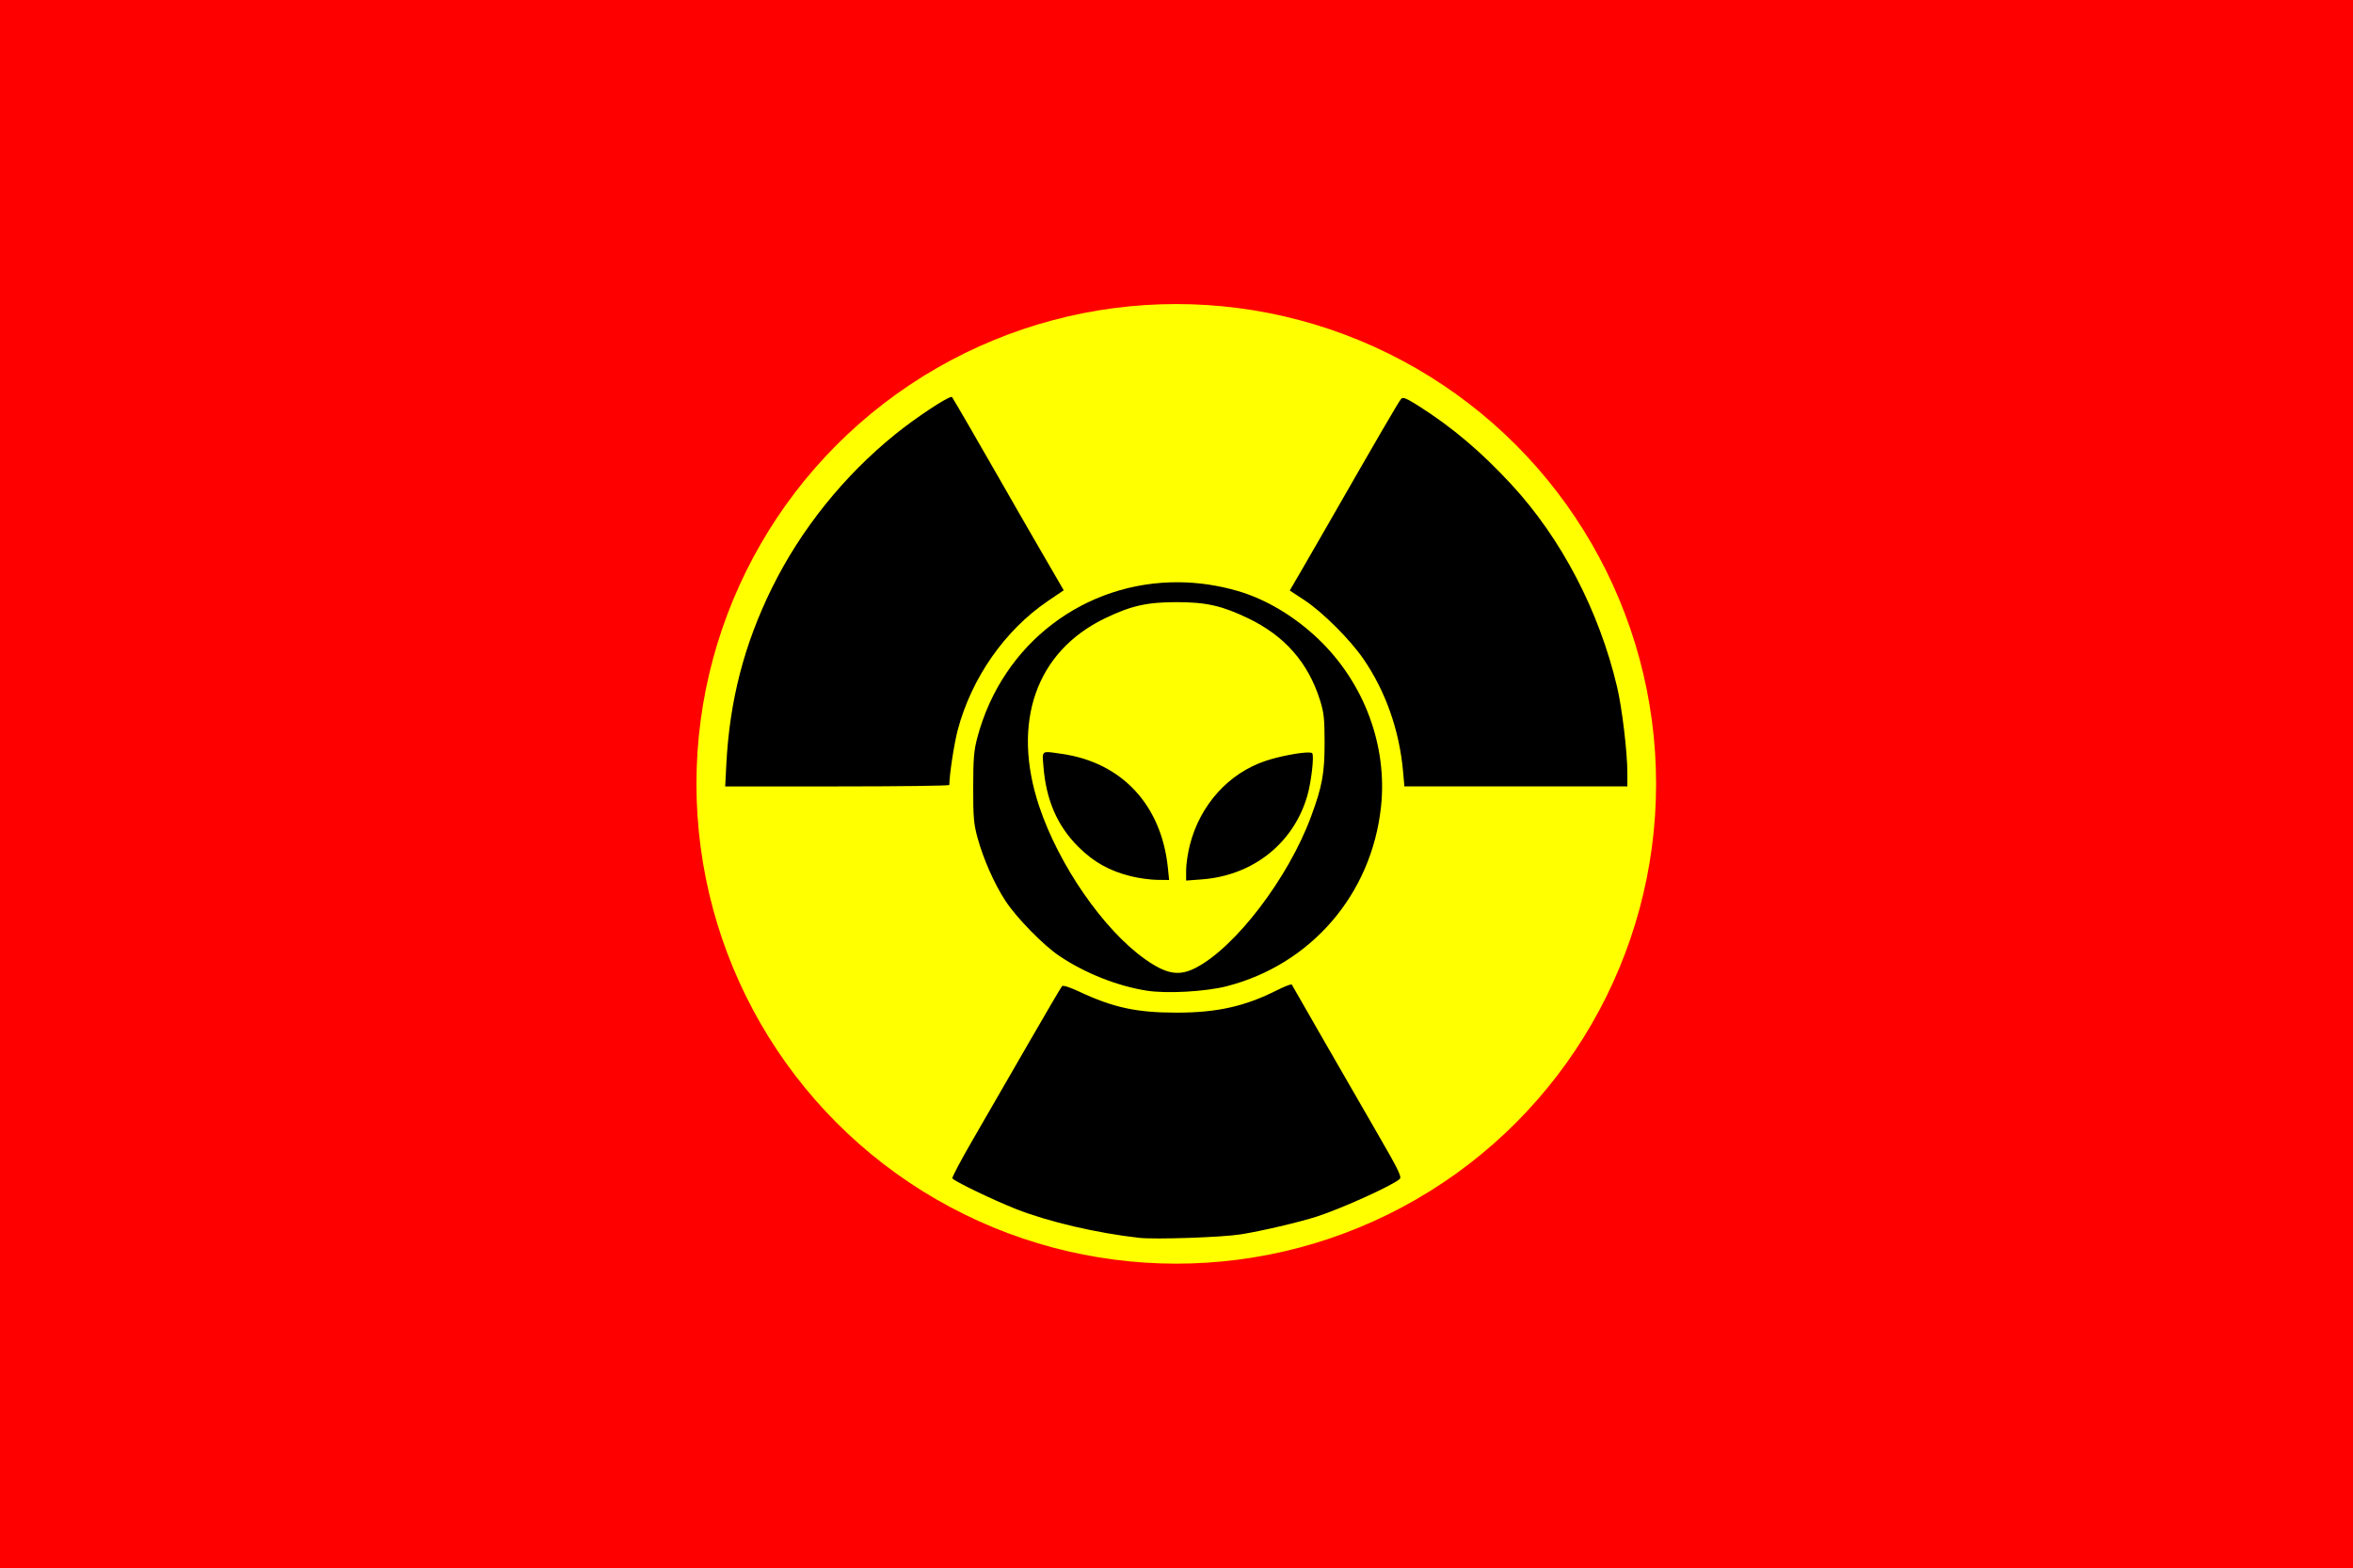 <?xml version="1.0" encoding="UTF-8" standalone="no"?>
<svg
   xmlns:dc="http://purl.org/dc/elements/1.1/"
   xmlns:cc="http://creativecommons.org/ns#"
   xmlns:rdf="http://www.w3.org/1999/02/22-rdf-syntax-ns#"
   xmlns:svg="http://www.w3.org/2000/svg"
   xmlns="http://www.w3.org/2000/svg"
   xmlns:sodipodi="http://sodipodi.sourceforge.net/DTD/sodipodi-0.dtd"
   xmlns:inkscape="http://www.inkscape.org/namespaces/inkscape"
   width="1280"
   height="853"
   viewBox="0 0 338.667 225.69"
   version="1.1"
   id="svg853"
   inkscape:version="1.0 (4035a4fb49, 2020-05-01)"
   sodipodi:docname="Posadism_flag.svg">
  <defs
     id="defs847" />
  <sodipodi:namedview
     id="base"
     pagecolor="#ffffff"
     bordercolor="#666666"
     borderopacity="1.0"
     inkscape:pageopacity="0.0"
     inkscape:pageshadow="2"
     inkscape:zoom="0.7"
     inkscape:cx="682.41949"
     inkscape:cy="505.77478"
     inkscape:document-units="mm"
     inkscape:current-layer="layer1"
     inkscape:document-rotation="0"
     showgrid="false"
     units="px"
     inkscape:window-width="1920"
     inkscape:window-height="1017"
     inkscape:window-x="-8"
     inkscape:window-y="-8"
     inkscape:window-maximized="1" />
  <g
     inkscape:label="Layer 1"
     inkscape:groupmode="layer"
     id="layer1">
    <rect
       y="-2.06"
       x="-3.969"
       height="229.81"
       width="346.604"
       id="rect1420"
       style="fill:#ff0000;stroke:none;stroke-width:1;stroke-linecap:square;paint-order:stroke markers fill" />
    <g
       transform="matrix(1.151,0,0,1.151,-25.602,-17.061)"
       id="g1441">
      <circle
         style="fill:#ffff00;stroke:none;stroke-width:1.091;stroke-linecap:square;paint-order:stroke markers fill"
         id="path1422"
         cx="169.333"
         cy="112.845"
         r="60" />
      <path
         sodipodi:nodetypes="scssccscscccsssssscccsccccscsssssssssssssssssscsssssssssscccsscsssccsscsssssssssssssssss"
         d="m 141.26,64.461 c -0.014,-0.003 -0.032,-0.002 -0.054,4.78e-4 -0.641,0.083 -4.413,2.574 -6.949,4.617 -6.496,5.234 -11.91,11.984 -15.53,19.363 -3.441,7.015 -5.248,14.014 -5.656,21.916 l -0.145,2.807 h 14.01 c 7.705,0 14.012,-0.081 14.014,-0.179 0.034,-1.452 0.609,-5.197 1.057,-6.883 1.737,-6.531 5.904,-12.485 11.291,-16.136 l 1.962,-1.33 -2.759,-4.755 c -1.518,-2.615 -3.893,-6.744 -5.278,-9.174 -2.343,-4.111 -5.788,-10.052 -5.931,-10.229 -0.008,-0.008 -0.017,-0.014 -0.032,-0.017 z m 56.415,0.134 c -0.097,0.006 -0.168,0.047 -0.23,0.114 -0.27,0.293 -2.988,4.961 -9.091,15.611 -1.205,2.102 -2.784,4.84 -3.511,6.085 l -1.32,2.263 1.821,1.194 c 2.267,1.486 5.714,4.921 7.393,7.366 2.779,4.048 4.498,8.933 4.958,14.084 l 0.165,1.851 h 13.941 13.94 v -1.646 c 0,-2.63 -0.657,-8.14 -1.291,-10.817 -2.253,-9.521 -6.986,-18.575 -13.239,-25.327 -3.76,-4.06 -7.35,-7.101 -11.472,-9.72 -1.242,-0.789 -1.773,-1.077 -2.064,-1.059 z m -28.013,23.039 c -11.637,-0.104 -22.037,7.5 -25.208,19.432 -0.429,1.613 -0.51,2.597 -0.515,6.216 -0.004,3.727 0.066,4.562 0.532,6.27 0.738,2.704 2.133,5.852 3.528,7.965 1.397,2.115 4.693,5.483 6.68,6.826 3.209,2.169 7.292,3.792 10.988,4.368 2.496,0.389 7.345,0.116 9.979,-0.561 10.55,-2.712 18.111,-11.502 19.287,-22.426 0.823,-7.64 -2.091,-15.477 -7.787,-20.946 -2.992,-2.872 -6.608,-5.033 -10.133,-6.055 -2.468,-0.716 -4.936,-1.069 -7.352,-1.09 z m -0.292,2.487 c 3.696,0 5.685,0.449 8.957,2.022 4.585,2.205 7.513,5.551 8.992,10.277 0.477,1.526 0.559,2.289 0.561,5.249 0.002,3.877 -0.293,5.486 -1.706,9.302 -2.841,7.673 -9.487,16.369 -14.441,18.897 -2.076,1.059 -3.633,0.787 -6.304,-1.101 -5.18,-3.661 -10.776,-11.74 -13.235,-19.106 -3.502,-10.489 -0.402,-19.359 8.219,-23.515 3.268,-1.576 5.258,-2.025 8.957,-2.025 z m -16.073,18.754 c -0.805,-0.019 -0.687,0.38 -0.57,1.839 0.333,4.168 1.734,7.386 4.352,9.998 1.929,1.924 3.907,3.028 6.625,3.696 0.949,0.233 2.402,0.432 3.229,0.441 l 1.505,0.018 -0.151,-1.493 c -0.797,-7.865 -5.733,-13.189 -13.234,-14.274 -0.834,-0.121 -1.391,-0.216 -1.757,-0.224 z m 32.569,0.047 c -1.05,-0.01 -3.582,0.461 -5.333,1.041 -4.635,1.534 -8.214,5.496 -9.497,10.511 -0.259,1.013 -0.471,2.432 -0.471,3.153 v 1.311 l 1.971,-0.148 c 6.39,-0.482 11.465,-4.508 13.184,-10.462 0.497,-1.722 0.878,-5.041 0.609,-5.316 -0.057,-0.058 -0.22,-0.086 -0.462,-0.089 z m -2.142,29.008 c -0.207,9e-4 -0.938,0.291 -1.766,0.708 -4.048,2.04 -7.52,2.817 -12.588,2.817 -5.016,0 -7.906,-0.628 -12.249,-2.662 -1.123,-0.526 -1.943,-0.784 -2.071,-0.651 -0.117,0.121 -2.069,3.445 -4.337,7.386 -2.268,3.941 -5.335,9.253 -6.816,11.804 -1.48,2.551 -2.634,4.731 -2.564,4.844 0.22,0.356 5.109,2.713 7.972,3.843 4.027,1.589 10.126,3.013 15.407,3.598 1.989,0.22 10.341,-0.065 12.66,-0.432 2.634,-0.417 7.319,-1.515 9.568,-2.241 3.1,-1.001 9.528,-3.919 10.342,-4.695 0.27,-0.257 -0.201,-1.215 -2.842,-5.769 -1.741,-3.003 -4.83,-8.362 -6.863,-11.909 -2.033,-3.547 -3.742,-6.528 -3.798,-6.625 -0.008,-0.012 -0.026,-0.018 -0.056,-0.018 z"
         style="fill:#000000;stroke:none;stroke-width:0.903;stroke-linecap:square;paint-order:stroke markers fill"
         id="rect835" />
    </g>
  </g>
</svg>
